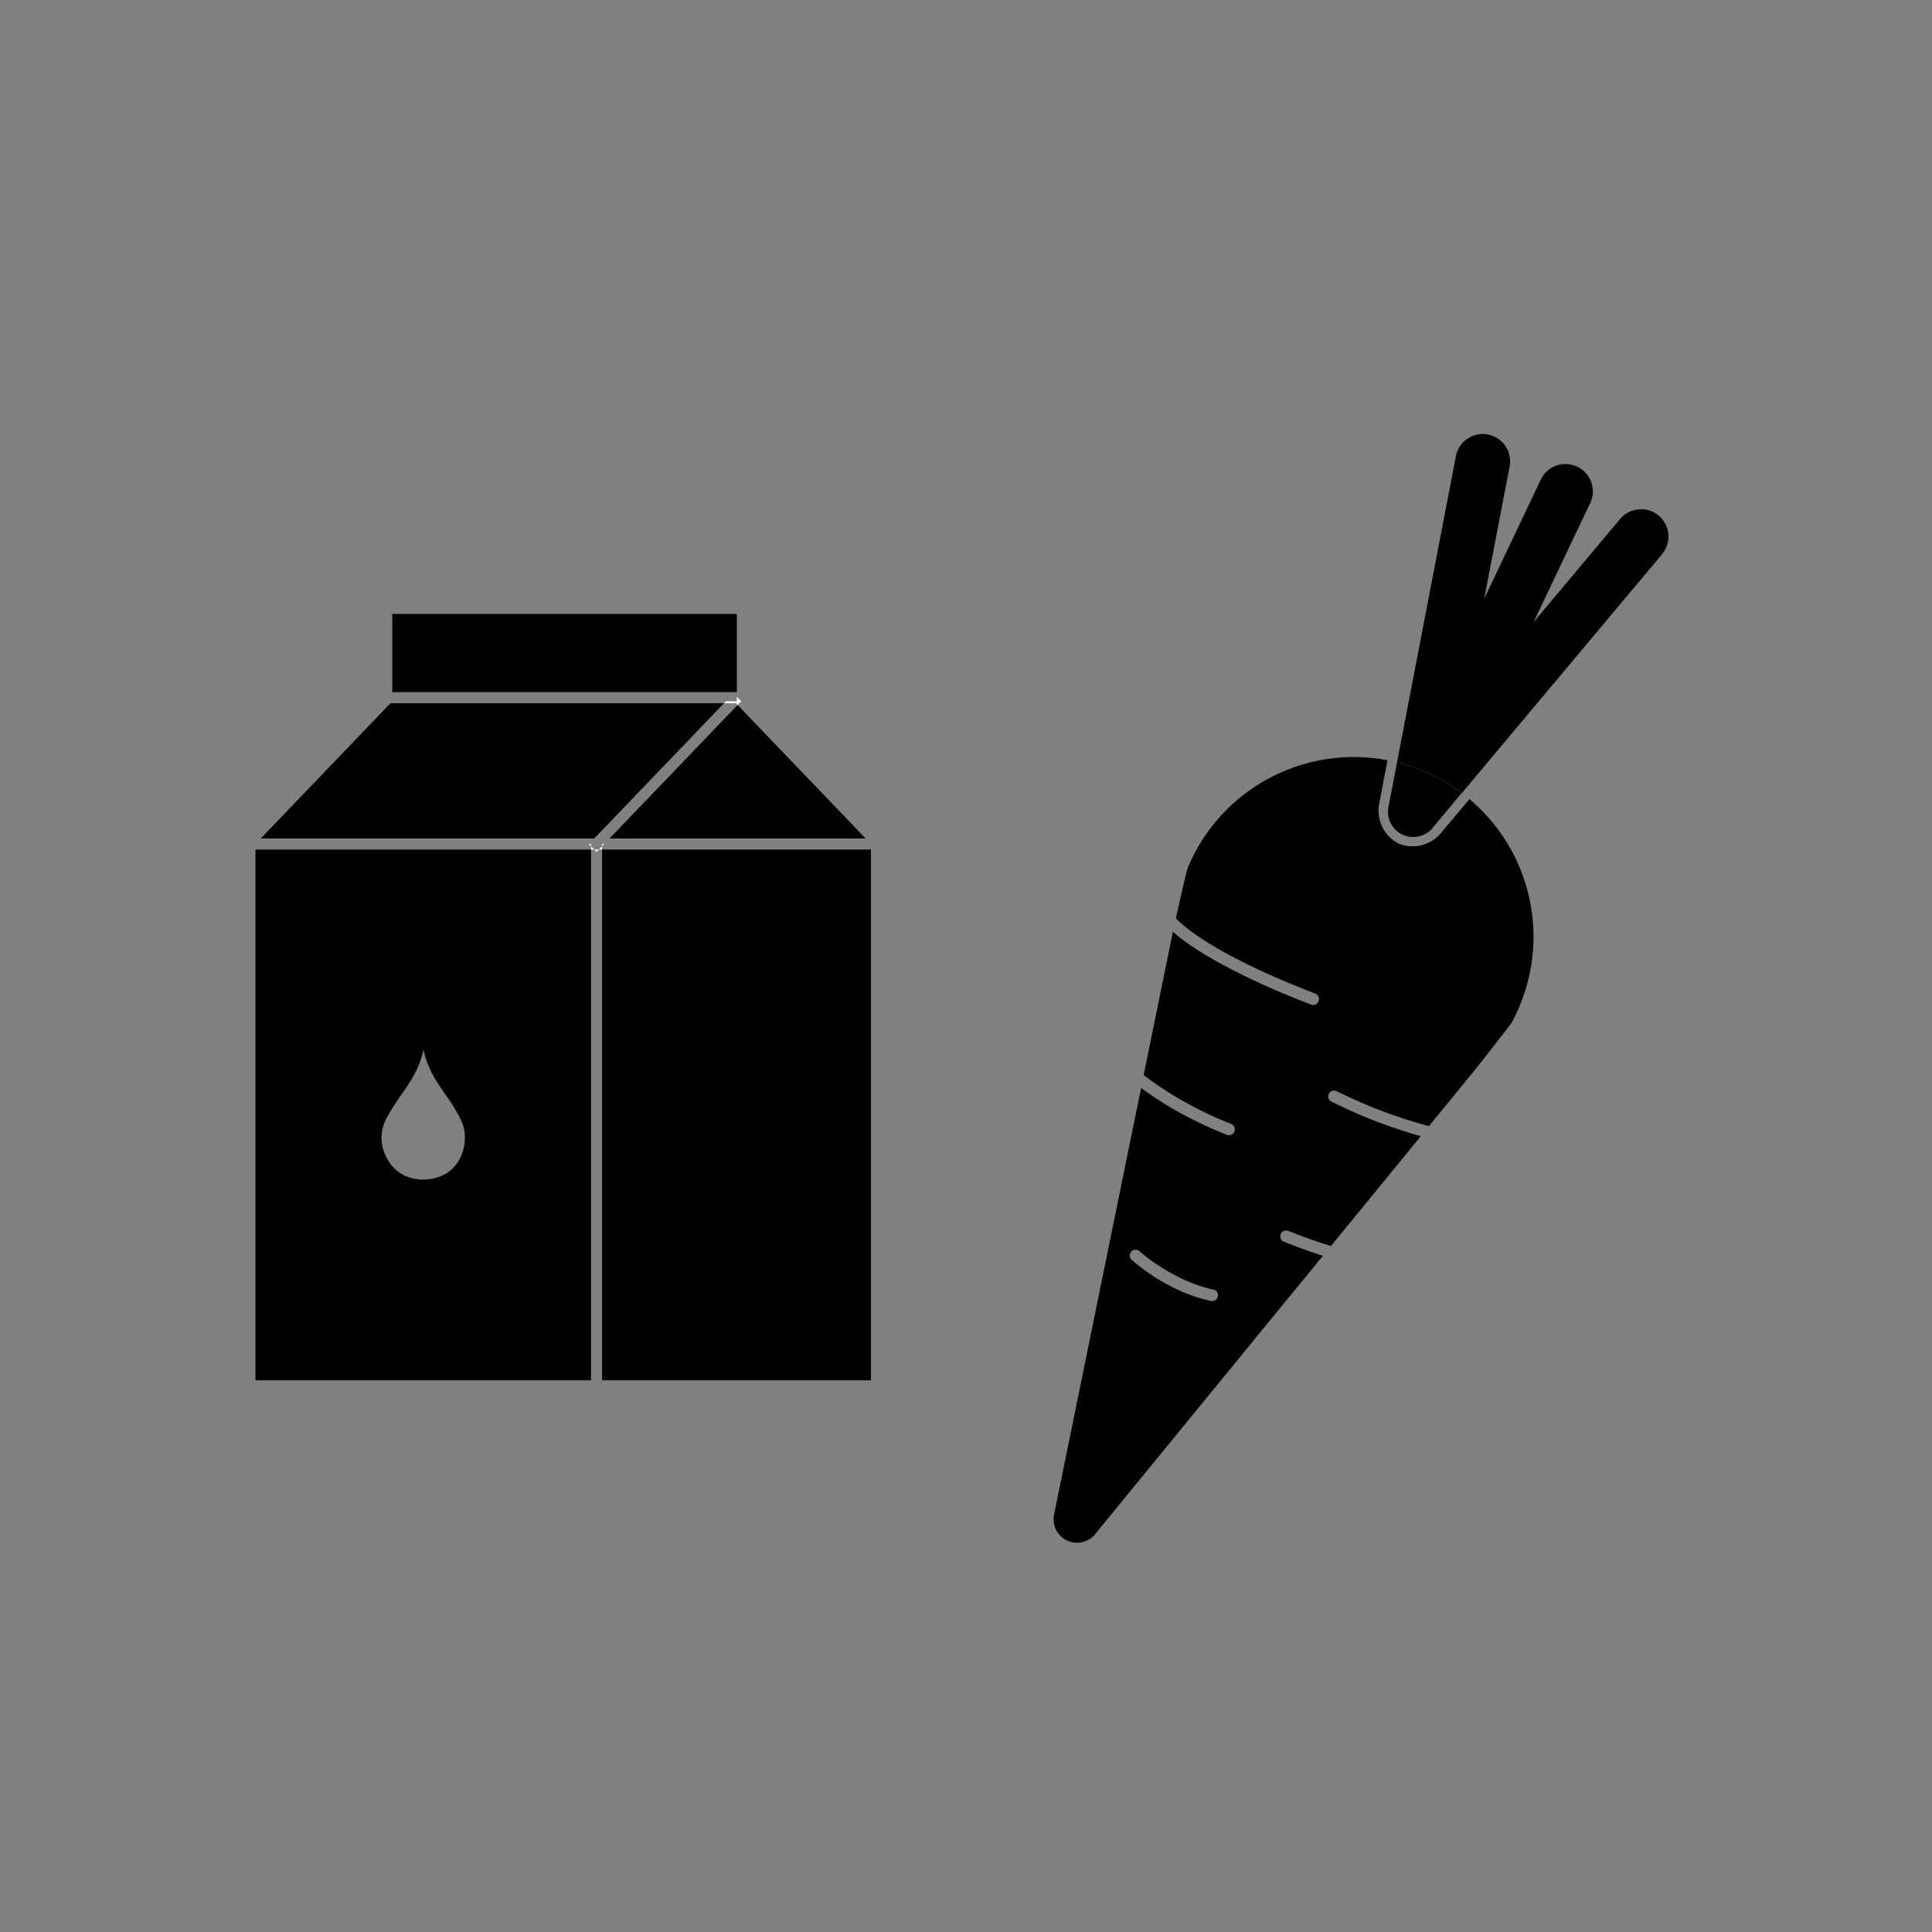 <svg id="Layer_1" data-name="Layer 1" xmlns="http://www.w3.org/2000/svg" viewBox="0 0 900 900"><rect x="0" y="0" width="900" height="900" fill="#808080" stroke="none"/><defs><style>.cls-1{fill:none;}.cls-2{fill:#fff;}</style></defs><title>vegetarian</title><path class="cls-1" d="M765.88,237.29l.18,0Z"/><path class="cls-1" d="M703.25,212.81l.06.34Z"/><path class="cls-1" d="M767.79,237.66l.26.07Z"/><path class="cls-1" d="M702,209a2.24,2.24,0,0,1,.13.27C702.06,209.16,702,209.07,702,209Z"/><path class="cls-1" d="M702.79,210.91l0,.09Z"/><path class="cls-1" d="M759.83,238.09l.1,0Z"/><path class="cls-1" d="M756.1,240.37l.25-.23Z"/><path class="cls-1" d="M703.43,215c0,.12,0,.23,0,.34C703.42,215.22,703.43,215.11,703.43,215Z"/><path class="cls-1" d="M761.64,237.54l.3-.07Z"/><path class="cls-1" d="M763.71,237.24h0Z"/><path class="cls-1" d="M757.85,239.07l.31-.17Z"/><path class="cls-1" d="M694.54,202.75l.44.16Z"/><path class="cls-1" d="M565,600.66c-19.13-4.13-34.24-17.81-34.39-17.95a2.73,2.73,0,0,0-3.69,4,92,92,0,0,0,20.91,13.69,73.68,73.68,0,0,0,16,5.56,2.73,2.73,0,1,0,1.15-5.33Z"/><path class="cls-1" d="M696.17,203.38l-.24-.09.4.19Z"/><path class="cls-1" d="M771.06,239.06l.39.24Z"/><path class="cls-1" d="M700.82,207.18l.21.27Z"/><path class="cls-1" d="M769.94,238.44l-.18-.07.4.19Z"/><path class="cls-1" d="M699.49,205.68l.13.12Z"/><path class="cls-1" d="M697.91,204.4l.22.16Z"/><path d="M684.52,372.26l-9.1,10.86-1.06,1.27L671.3,388A17.25,17.25,0,0,1,651.6,393l-.26-.11-.25-.13a17.24,17.24,0,0,1-8.61-18.39l.89-4.68.32-1.63,2.67-13.92A83.79,83.79,0,0,0,555,400.46c-.65,1.38-1.26,2.77-1.83,4.16-.45,1.08-3.91,16.45-5.4,23.13,5.41,5.79,22.71,18.87,64.93,35.1a2.73,2.73,0,0,1-2,5.1c-10.48-4-19.9-8.07-28.17-12-17.15-8.14-29.39-15.81-36.14-21.92l-13.63,66.8a169.59,169.59,0,0,0,40.69,22.7,2.73,2.73,0,1,1-2,5.08q-6.37-2.52-12-5.23a170.53,170.53,0,0,1-27.88-16.55l-14.24,69.76L491,705.67h0a10.91,10.91,0,0,0,19.09,9.07h0l83.44-102L616.28,585c-5.71-1.82-11.74-4-18.08-6.51l-.16-.06a2.73,2.73,0,0,1,2.2-5c7,2.8,13.58,5.11,19.77,7l41.86-51.15a235.52,235.52,0,0,1-38-14.34c-1.18-.56-2.38-1.14-3.58-1.73a2.73,2.73,0,0,1,2.38-4.92l0,0a228.55,228.55,0,0,0,43,16.3l22.06-27s15.75-19.94,16.47-21.25,1.41-2.68,2.07-4.06A83.78,83.78,0,0,0,684.52,372.26ZM563.88,606a73.68,73.68,0,0,1-16-5.56A92,92,0,0,1,527,586.74a2.73,2.73,0,0,1,3.69-4c.15.14,15.26,13.82,34.39,17.95a2.73,2.73,0,1,1-1.15,5.33Z"/><path d="M772.66,240.19a11.39,11.39,0,0,0-1.21-.89l-.39-.24c-.3-.18-.59-.35-.9-.5l-.4-.19a13.58,13.58,0,0,0-1.71-.64l-.26-.07a12.9,12.9,0,0,0-1.73-.34l-.18,0a12.17,12.17,0,0,0-1.81-.06h-.36a13.19,13.19,0,0,0-1.77.23l-.3.07a12.9,12.9,0,0,0-1.71.51l-.1,0a11.68,11.68,0,0,0-1.67.81l-.31.17a14.12,14.12,0,0,0-1.5,1.07l-.25.23a12.26,12.26,0,0,0-1.39,1.4l-40.3,48.07,26.61-56a12.75,12.75,0,0,0-23-10.94l-26.61,56,11.83-61.6a13.32,13.32,0,0,0,.21-2c0-.11,0-.22,0-.34a14.1,14.1,0,0,0-.12-1.84l-.06-.34a12.2,12.2,0,0,0-.42-1.81l0-.09a11,11,0,0,0-.69-1.66A2.24,2.24,0,0,0,702,209a13.35,13.35,0,0,0-.94-1.53l-.21-.27a13.19,13.19,0,0,0-1.2-1.38l-.13-.12a12.27,12.27,0,0,0-1.36-1.12l-.22-.16a11.83,11.83,0,0,0-1.58-.92l-.4-.19a9.9,9.9,0,0,0-.95-.38l-.44-.16a11.69,11.69,0,0,0-1.44-.37,12.74,12.74,0,0,0-14.92,10.11L650.8,355.1A84.37,84.37,0,0,1,681,369.43l93.28-111.29A12.75,12.75,0,0,0,772.66,240.19Z"/><path d="M650.8,355.1l-2.64,13.8-.32,1.63-.89,4.68a11.76,11.76,0,0,0,20.86,9.91l3.06-3.65,1.06-1.28,9-10.76A84.37,84.37,0,0,0,650.8,355.1Z"/><path class="cls-2" d="M695,202.91a9.9,9.9,0,0,1,.95.38A9.9,9.9,0,0,0,695,202.91Z"/><path class="cls-2" d="M699.62,205.8a13.19,13.19,0,0,1,1.2,1.38A13.19,13.19,0,0,0,699.62,205.8Z"/><path class="cls-2" d="M698.13,204.56a12.27,12.27,0,0,1,1.36,1.12A12.27,12.27,0,0,0,698.13,204.56Z"/><path class="cls-2" d="M770.16,238.56c.31.15.6.32.9.5C770.76,238.88,770.47,238.71,770.16,238.56Z"/><path class="cls-2" d="M758.16,238.9a11.68,11.68,0,0,1,1.67-.81A11.68,11.68,0,0,0,758.16,238.9Z"/><path class="cls-2" d="M701,207.45A13.35,13.35,0,0,1,702,209,13.35,13.35,0,0,0,701,207.45Z"/><path class="cls-2" d="M693.1,202.38a11.69,11.69,0,0,1,1.44.37A11.69,11.69,0,0,0,693.1,202.38Z"/><path class="cls-2" d="M696.33,203.48a11.83,11.83,0,0,1,1.58.92A11.83,11.83,0,0,0,696.33,203.48Z"/><path class="cls-2" d="M771.45,239.3a11.39,11.39,0,0,1,1.21.89A11.39,11.39,0,0,0,771.45,239.3Z"/><path class="cls-2" d="M754.71,241.77a12.26,12.26,0,0,1,1.39-1.4A12.26,12.26,0,0,0,754.71,241.77Z"/><path class="cls-2" d="M703.42,215.33a13.32,13.32,0,0,1-.21,2A13.32,13.32,0,0,0,703.42,215.33Z"/><path class="cls-2" d="M756.35,240.14a14.12,14.12,0,0,1,1.5-1.07A14.12,14.12,0,0,0,756.35,240.14Z"/><path class="cls-2" d="M761.94,237.47a13.19,13.19,0,0,1,1.77-.23A13,13,0,0,0,761.94,237.47Z"/><path class="cls-2" d="M768.05,237.73a13.58,13.58,0,0,1,1.71.64A13.58,13.58,0,0,0,768.05,237.73Z"/><path class="cls-2" d="M759.93,238.05a12.9,12.9,0,0,1,1.71-.51A12.9,12.9,0,0,0,759.93,238.05Z"/><path class="cls-2" d="M703.31,213.15a14.1,14.1,0,0,1,.12,1.84A14.1,14.1,0,0,0,703.31,213.15Z"/><path class="cls-2" d="M702.1,209.25a11,11,0,0,1,.69,1.66A11,11,0,0,0,702.1,209.25Z"/><path class="cls-2" d="M766.06,237.32a12.9,12.9,0,0,1,1.73.34A12.9,12.9,0,0,0,766.06,237.32Z"/><path class="cls-2" d="M764.07,237.23a12.17,12.17,0,0,1,1.81.06A12.17,12.17,0,0,0,764.07,237.23Z"/><path class="cls-2" d="M702.83,211a12.2,12.2,0,0,1,.42,1.81A12.2,12.2,0,0,0,702.83,211Z"/><polygon class="cls-1" points="280.48 393.17 275.33 393.17 275.33 394.27 276.87 395.75 279 395.75 280.48 394.21 280.48 393.17"/><polygon points="337.27 327.58 181.91 327.58 121.45 390.6 276.81 390.6 337.27 327.58"/><polygon points="403.26 390.6 343.6 328.42 283.94 390.6 403.26 390.6"/><polygon class="cls-2" points="343.6 328.42 344.4 327.58 342.8 327.58 343.6 328.42"/><path d="M119,643H275.33V395.75H119Zm61.24-122.45a128.71,128.71,0,0,1,8-12.4c3.92-5.68,7.35-11.57,8.84-18.4a3.17,3.17,0,0,1,.28-.49c1.59,8,5.83,14.49,10.31,20.86A78.18,78.18,0,0,1,215,522.29c3.59,7.8,1.23,20.93-9.27,25.45-7.64,3.29-18.61,2.38-24.4-6.35C177,534.75,176.5,527.59,180.22,520.55Z"/><rect x="280.48" y="395.75" width="125.25" height="247.25"/><polygon class="cls-2" points="277.98 396.81 279 395.75 276.87 395.75 277.98 396.81"/><polygon class="cls-2" points="281.47 393.17 280.48 393.17 280.48 394.21 281.47 393.17"/><polygon class="cls-2" points="274.34 393.17 274.26 393.25 275.33 394.27 275.33 393.17 274.34 393.17"/><rect class="cls-2" x="275.33" y="393.17" width="5.15"/><polygon class="cls-2" points="279 395.75 280.48 395.75 280.48 394.21 279 395.75"/><polygon class="cls-2" points="275.33 395.75 276.87 395.75 275.33 394.27 275.33 395.75"/><rect x="182.73" y="286" width="160.52" height="36.43"/><polygon class="cls-2" points="344.4 327.58 345.3 326.65 343.25 324.68 343.25 326.72 341.98 326.72 342.8 327.58 344.4 327.58"/><polygon class="cls-2" points="341.98 326.72 338.09 326.72 337.27 327.58 342.8 327.58 341.98 326.72"/></svg>